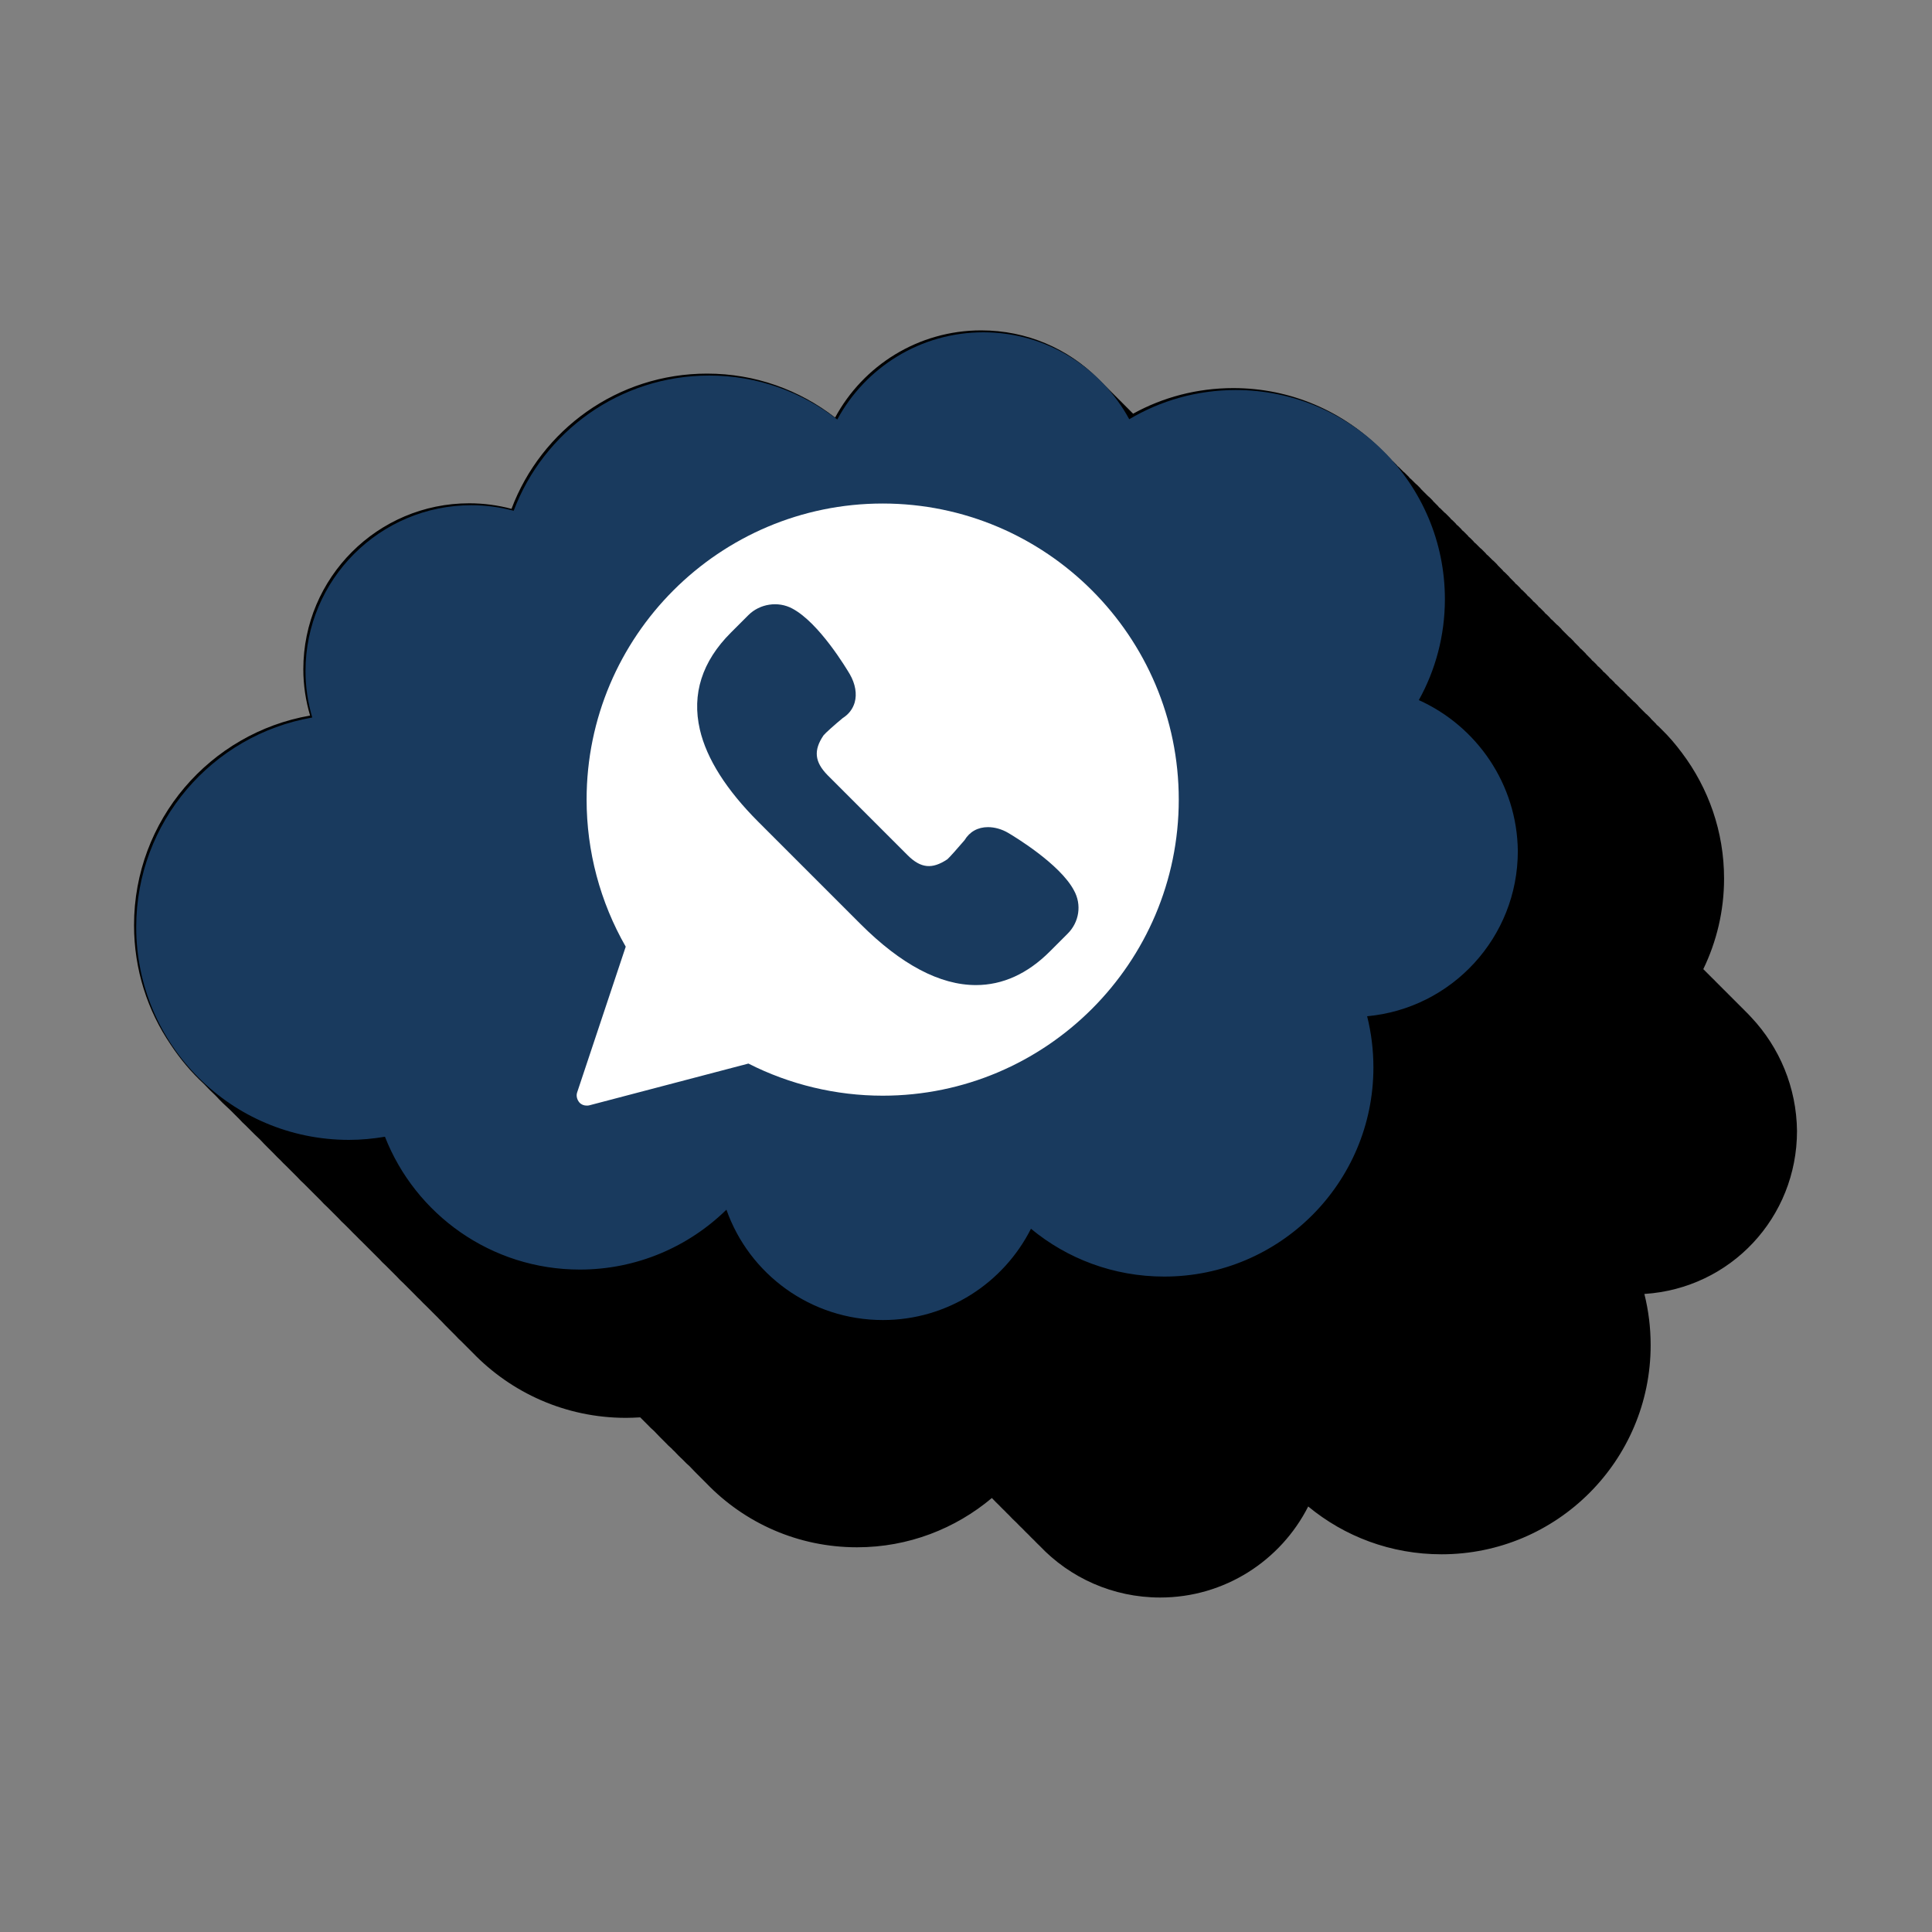 <?xml version="1.0" encoding="utf-8"?>
<!-- Generator: Adobe Illustrator 22.0.1, SVG Export Plug-In . SVG Version: 6.00 Build 0)  -->
<svg version="1.1" id="Objects" xmlns="http://www.w3.org/2000/svg" xmlns:xlink="http://www.w3.org/1999/xlink" x="0px" y="0px"
	 viewBox="0 0 800 800" style="enable-background:new 0 0 800 800;" xml:space="preserve">
<rect x="0" y="0" width="800" height="800" fill="#808080" stroke="none"/>
<style type="text/css">
	.st0{fill:#193A5E;}
	.st1{fill:#FFFFFF;}
</style>
<path d="M744.1,468.3c-0.2-18.1-7.3-34.6-18.8-46.9c-0.9-1-1.8-1.9-2.8-2.9c-0.5-0.5-0.9-0.9-1.4-1.4c-0.2-0.2-0.5-0.5-0.7-0.7
	c-0.2-0.2-0.4-0.4-0.5-0.5c-0.4-0.4-0.7-0.7-1.1-1.1c-0.2-0.2-0.5-0.5-0.7-0.7c-0.2-0.2-0.4-0.4-0.5-0.5c-0.4-0.4-0.7-0.7-1.1-1.1
	c-0.2-0.2-0.5-0.5-0.7-0.7c-0.2-0.2-0.4-0.4-0.6-0.6c-0.5-0.5-0.9-0.9-1.4-1.4c-0.2-0.2-0.5-0.5-0.7-0.7c-0.2-0.2-0.4-0.4-0.5-0.5
	c-0.4-0.4-0.7-0.7-1.1-1.1c-0.2-0.2-0.5-0.5-0.7-0.7c-0.2-0.2-0.3-0.3-0.5-0.5c-0.4-0.4-0.7-0.8-1.1-1.1c-0.2-0.2-0.5-0.5-0.7-0.7
	c-0.2-0.2-0.4-0.4-0.5-0.5c-0.3-0.3-0.7-0.7-1-1c-0.2-0.2-0.3-0.3-0.5-0.5c-0.3-0.3-0.6-0.6-0.9-0.9c-0.1-0.1-0.2-0.2-0.3-0.3
	c5.5-11.4,8.6-24.1,8.6-37.5c0-19.5-6.5-37.5-17.4-52c-2.6-3.5-5.4-6.8-8.5-9.8c-0.1-0.1-0.3-0.3-0.4-0.4c-0.1-0.1-0.3-0.3-0.4-0.4
	c-0.1-0.1-0.3-0.3-0.4-0.4c-0.2-0.2-0.4-0.4-0.6-0.5c-0.2-0.2-0.4-0.4-0.5-0.6c-0.1-0.1-0.3-0.3-0.4-0.4c-0.1-0.1-0.3-0.3-0.4-0.4
	c-0.1-0.1-0.3-0.3-0.4-0.4c-0.2-0.2-0.4-0.4-0.6-0.6c-0.2-0.2-0.4-0.4-0.5-0.6c-0.1-0.1-0.3-0.3-0.4-0.4c-0.1-0.1-0.3-0.3-0.4-0.4
	c-0.1-0.1-0.3-0.3-0.4-0.4c-0.2-0.2-0.4-0.4-0.6-0.5c-0.2-0.2-0.4-0.4-0.6-0.6c-0.1-0.1-0.3-0.3-0.4-0.4c-0.1-0.1-0.3-0.3-0.4-0.4
	c-0.1-0.1-0.3-0.3-0.4-0.4c-0.1-0.1-0.3-0.3-0.4-0.4c-0.2-0.2-0.4-0.4-0.6-0.6c-0.2-0.2-0.4-0.4-0.5-0.6c-0.1-0.1-0.3-0.3-0.4-0.4
	c-0.1-0.1-0.3-0.3-0.4-0.4c-0.1-0.1-0.3-0.3-0.4-0.4c-0.2-0.2-0.4-0.4-0.6-0.5c-0.2-0.2-0.4-0.4-0.6-0.6c-0.1-0.1-0.3-0.3-0.4-0.4
	c-0.1-0.1-0.3-0.3-0.4-0.4c-0.1-0.1-0.3-0.3-0.4-0.4c-0.2-0.2-0.4-0.4-0.6-0.5c-0.2-0.2-0.4-0.4-0.5-0.6c-0.1-0.1-0.3-0.3-0.4-0.4
	c-0.1-0.1-0.3-0.3-0.4-0.4c-0.1-0.1-0.3-0.3-0.4-0.4c-0.1-0.1-0.3-0.3-0.4-0.4c-0.2-0.2-0.4-0.4-0.6-0.5c-0.2-0.2-0.4-0.4-0.6-0.6
	c-0.1-0.1-0.3-0.3-0.4-0.4c-0.1-0.1-0.3-0.3-0.4-0.4c-0.1-0.1-0.3-0.3-0.4-0.4c-0.2-0.2-0.4-0.4-0.6-0.5c-0.2-0.2-0.4-0.4-0.5-0.6
	c-0.1-0.1-0.3-0.3-0.4-0.4c-0.1-0.1-0.3-0.3-0.4-0.4c-0.1-0.1-0.3-0.3-0.4-0.4c-0.2-0.2-0.4-0.4-0.6-0.5c-0.2-0.2-0.4-0.4-0.5-0.6
	c-0.1-0.1-0.3-0.3-0.4-0.4c-0.1-0.1-0.3-0.3-0.4-0.4c-0.1-0.1-0.3-0.3-0.4-0.4c-0.1-0.1-0.3-0.3-0.4-0.4c-0.2-0.2-0.4-0.4-0.6-0.5
	c-0.2-0.2-0.4-0.4-0.5-0.6c-0.1-0.1-0.3-0.3-0.4-0.4c-0.1-0.1-0.3-0.3-0.4-0.4c-0.1-0.1-0.3-0.3-0.4-0.4c-0.2-0.2-0.4-0.4-0.6-0.5
	c-0.2-0.2-0.4-0.4-0.5-0.6c-0.1-0.1-0.3-0.3-0.4-0.4c-0.1-0.1-0.3-0.3-0.4-0.4c-0.1-0.1-0.3-0.3-0.4-0.4c-0.2-0.2-0.4-0.4-0.6-0.5
	c-0.2-0.2-0.4-0.4-0.5-0.6c-0.1-0.1-0.3-0.3-0.4-0.4c-0.1-0.1-0.3-0.3-0.4-0.4c-0.1-0.1-0.3-0.3-0.4-0.4c-0.2-0.2-0.4-0.4-0.6-0.6
	c-0.2-0.2-0.4-0.4-0.5-0.6c-0.1-0.1-0.3-0.3-0.4-0.4c-0.1-0.1-0.3-0.3-0.4-0.4c-0.1-0.1-0.3-0.3-0.4-0.4c-0.1-0.1-0.3-0.3-0.4-0.4
	c-0.2-0.2-0.4-0.4-0.6-0.5c-0.2-0.2-0.4-0.4-0.5-0.6c-0.1-0.1-0.3-0.3-0.4-0.4c-0.1-0.1-0.3-0.3-0.4-0.4c-0.1-0.1-0.3-0.3-0.4-0.4
	c-0.2-0.2-0.4-0.4-0.6-0.6c-0.2-0.2-0.4-0.4-0.5-0.6c-0.1-0.1-0.3-0.3-0.4-0.4c-0.1-0.1-0.3-0.3-0.4-0.4c-0.1-0.1-0.3-0.3-0.4-0.4
	c-0.2-0.2-0.4-0.4-0.6-0.5c-0.2-0.2-0.4-0.4-0.6-0.6c-0.1-0.1-0.3-0.3-0.4-0.4c-0.1-0.1-0.3-0.3-0.4-0.4c-0.1-0.1-0.3-0.3-0.4-0.4
	c-0.1-0.1-0.3-0.3-0.4-0.4c-0.2-0.2-0.4-0.4-0.6-0.6c-0.2-0.2-0.4-0.4-0.5-0.6c-0.1-0.1-0.3-0.3-0.4-0.4c-0.1-0.1-0.3-0.3-0.4-0.4
	c-0.1-0.1-0.3-0.3-0.4-0.4c-0.2-0.2-0.4-0.4-0.6-0.5c-0.2-0.2-0.4-0.4-0.6-0.6c-0.1-0.1-0.3-0.3-0.4-0.4c-0.1-0.1-0.3-0.3-0.4-0.4
	c-0.1-0.1-0.3-0.3-0.4-0.4c-0.2-0.2-0.4-0.4-0.6-0.5c-0.2-0.2-0.4-0.4-0.5-0.6c-0.1-0.1-0.3-0.3-0.4-0.4c-0.1-0.1-0.3-0.3-0.4-0.4
	c-0.1-0.1-0.3-0.3-0.4-0.4c-0.2-0.2-0.4-0.4-0.6-0.5c-0.2-0.2-0.4-0.4-0.5-0.6c-0.1-0.1-0.3-0.3-0.4-0.4c-0.1-0.1-0.3-0.3-0.4-0.4
	c-0.1-0.1-0.3-0.3-0.4-0.4c-0.1-0.1-0.3-0.3-0.4-0.4c-0.2-0.2-0.4-0.4-0.6-0.5c-0.2-0.2-0.4-0.4-0.5-0.6c-0.1-0.1-0.3-0.3-0.4-0.4
	c-0.1-0.1-0.3-0.3-0.4-0.4c-0.1-0.1-0.3-0.3-0.4-0.4c-0.2-0.2-0.4-0.4-0.6-0.5c-0.2-0.2-0.4-0.4-0.5-0.6c-0.1-0.1-0.3-0.3-0.4-0.4
	c-0.1-0.1-0.3-0.3-0.4-0.4c-0.1-0.1-0.3-0.3-0.4-0.4c-0.2-0.2-0.4-0.4-0.6-0.5c-0.2-0.2-0.4-0.4-0.5-0.6c-0.1-0.1-0.3-0.3-0.4-0.4
	c-0.1-0.1-0.3-0.3-0.4-0.4c-0.1-0.1-0.3-0.3-0.4-0.4c-0.1-0.1-0.3-0.3-0.4-0.4c-0.2-0.2-0.4-0.4-0.6-0.5c-0.2-0.2-0.4-0.4-0.5-0.6
	c-0.1-0.1-0.3-0.3-0.4-0.4c-0.1-0.1-0.3-0.3-0.4-0.4c-0.1-0.1-0.3-0.3-0.4-0.4c-0.2-0.2-0.4-0.4-0.6-0.5c-0.2-0.2-0.4-0.4-0.5-0.6
	c-0.1-0.1-0.3-0.3-0.4-0.4c-0.1-0.1-0.3-0.3-0.4-0.4c-0.1-0.1-0.3-0.3-0.4-0.4c-0.2-0.2-0.4-0.4-0.6-0.6c-0.2-0.2-0.4-0.4-0.5-0.6
	c-0.1-0.1-0.3-0.3-0.4-0.4c-0.1-0.1-0.3-0.3-0.4-0.4c-0.1-0.1-0.3-0.3-0.4-0.4c-0.1-0.1-0.3-0.3-0.4-0.4c-0.2-0.2-0.4-0.4-0.6-0.5
	c-0.2-0.2-0.4-0.4-0.5-0.6c-0.1-0.1-0.3-0.3-0.4-0.4c-0.1-0.1-0.3-0.3-0.4-0.4c-0.1-0.1-0.3-0.3-0.4-0.4c-0.2-0.2-0.4-0.4-0.6-0.6
	c-0.2-0.2-0.4-0.4-0.5-0.6c-0.1-0.1-0.3-0.3-0.4-0.4c-0.1-0.1-0.3-0.3-0.4-0.4c-0.1-0.1-0.3-0.3-0.4-0.4c-0.2-0.2-0.4-0.4-0.6-0.5
	c-0.2-0.2-0.4-0.4-0.6-0.6c-0.1-0.1-0.3-0.3-0.4-0.4c-0.1-0.1-0.3-0.3-0.4-0.4c-0.1-0.1-0.3-0.3-0.4-0.4c-0.2-0.2-0.4-0.4-0.6-0.5
	c-0.2-0.2-0.4-0.4-0.5-0.6c-0.1-0.1-0.3-0.3-0.4-0.4c-0.1-0.1-0.3-0.3-0.4-0.4c-0.1-0.1-0.3-0.3-0.4-0.4c-0.1-0.1-0.3-0.3-0.4-0.4
	c-0.2-0.2-0.4-0.4-0.6-0.5c-0.2-0.2-0.4-0.4-0.6-0.6c-0.1-0.1-0.3-0.3-0.4-0.4c-0.1-0.1-0.3-0.3-0.4-0.4c-0.1-0.1-0.3-0.3-0.4-0.4
	c-0.2-0.2-0.4-0.4-0.6-0.5c-0.2-0.2-0.4-0.4-0.5-0.6c-0.1-0.1-0.3-0.3-0.4-0.4c-0.1-0.1-0.3-0.3-0.4-0.4c-0.1-0.1-0.3-0.3-0.4-0.4
	c-0.2-0.2-0.4-0.4-0.6-0.5c-0.2-0.2-0.4-0.4-0.5-0.6c-0.1-0.1-0.3-0.3-0.4-0.4c-0.1-0.1-0.3-0.3-0.4-0.4c-0.1-0.1-0.3-0.3-0.4-0.4
	c-0.1-0.1-0.3-0.3-0.4-0.4c-0.2-0.2-0.4-0.4-0.6-0.5c-0.2-0.2-0.4-0.4-0.5-0.6c-0.1-0.1-0.3-0.3-0.4-0.4c-0.1-0.1-0.3-0.3-0.4-0.4
	c-0.1-0.1-0.3-0.3-0.4-0.4c-0.2-0.2-0.4-0.4-0.6-0.5c-0.2-0.2-0.4-0.4-0.5-0.6c-0.1-0.1-0.3-0.3-0.4-0.4c-0.1-0.1-0.3-0.3-0.4-0.4
	c-0.1-0.1-0.3-0.3-0.4-0.4c-0.2-0.2-0.4-0.4-0.6-0.5c-0.2-0.2-0.4-0.4-0.5-0.6c-0.1-0.1-0.3-0.3-0.4-0.4c-0.1-0.1-0.3-0.3-0.4-0.4
	c-0.1-0.1-0.3-0.3-0.4-0.4c-0.1-0.1-0.3-0.3-0.4-0.4c-0.1-0.1-0.2-0.2-0.3-0.3c-0.1-0.1-0.2-0.2-0.4-0.3c-0.1-0.1-0.3-0.3-0.4-0.4
	c-0.1-0.1-0.3-0.3-0.4-0.4c-0.1-0.1-0.3-0.3-0.4-0.4c-0.1-0.1-0.3-0.3-0.4-0.4c-0.2-0.2-0.4-0.4-0.6-0.5c-0.2-0.2-0.4-0.4-0.5-0.6
	c-0.1-0.1-0.3-0.3-0.4-0.4c-0.1-0.1-0.3-0.3-0.4-0.4c-0.1-0.1-0.3-0.3-0.4-0.4c-0.2-0.2-0.4-0.4-0.6-0.6c-0.2-0.2-0.4-0.4-0.5-0.6
	c-0.1-0.1-0.3-0.3-0.4-0.4c-0.1-0.1-0.3-0.3-0.4-0.4c-0.1-0.1-0.3-0.3-0.4-0.4c-0.2-0.2-0.4-0.4-0.6-0.5c-0.2-0.2-0.4-0.4-0.6-0.6
	c-0.1-0.1-0.3-0.3-0.4-0.4c-0.1-0.1-0.3-0.3-0.4-0.4c-0.1-0.1-0.3-0.3-0.4-0.4c-0.1-0.1-0.3-0.3-0.4-0.4c-0.2-0.2-0.4-0.4-0.6-0.6
	c-0.2-0.2-0.4-0.4-0.5-0.6c-0.1-0.1-0.3-0.3-0.4-0.4c-0.1-0.1-0.3-0.3-0.4-0.4c-0.1-0.1-0.3-0.3-0.4-0.4c-0.2-0.2-0.4-0.4-0.6-0.5
	c-0.2-0.2-0.4-0.4-0.6-0.6c-0.1-0.1-0.3-0.3-0.4-0.4c-0.1-0.1-0.3-0.3-0.4-0.4c-0.1-0.1-0.3-0.3-0.4-0.4c-0.2-0.2-0.4-0.4-0.6-0.5
	c-0.2-0.2-0.4-0.4-0.5-0.6c-0.1-0.1-0.3-0.3-0.4-0.4c-0.1-0.1-0.3-0.3-0.4-0.4c-0.1-0.1-0.3-0.3-0.4-0.4c-0.1-0.1-0.3-0.3-0.4-0.4
	c-0.2-0.2-0.4-0.4-0.6-0.5c-0.2-0.2-0.4-0.4-0.6-0.6c-0.1-0.1-0.3-0.3-0.4-0.4c-0.1-0.1-0.3-0.3-0.4-0.4c-0.1-0.1-0.3-0.3-0.4-0.4
	c-0.2-0.2-0.4-0.4-0.6-0.5c-0.2-0.2-0.4-0.4-0.5-0.6c-0.1-0.1-0.3-0.3-0.4-0.4c-0.1-0.1-0.3-0.3-0.4-0.4c-0.1-0.1-0.3-0.3-0.4-0.4
	c-0.2-0.2-0.4-0.4-0.6-0.5c-0.2-0.2-0.4-0.4-0.5-0.6c-0.1-0.1-0.3-0.3-0.4-0.4c-0.1-0.1-0.3-0.3-0.4-0.4c-0.1-0.1-0.3-0.3-0.4-0.4
	c-0.1-0.1-0.3-0.3-0.4-0.4c-0.1-0.1-0.2-0.2-0.3-0.4c-0.1-0.1-0.2-0.2-0.4-0.3c-0.1-0.1-0.3-0.3-0.4-0.4c-0.1-0.1-0.3-0.3-0.4-0.4
	c-0.1-0.1-0.3-0.3-0.4-0.4c-0.1-0.1-0.3-0.3-0.4-0.4c-15.7-15.8-37.4-25.6-61.4-25.6c-15,0-29.2,3.8-41.5,10.6
	c-0.1-0.1-0.3-0.3-0.4-0.4c-0.2-0.2-0.4-0.4-0.6-0.6c-0.1-0.1-0.3-0.3-0.4-0.4c-0.1-0.1-0.3-0.3-0.4-0.4c-0.1-0.1-0.3-0.3-0.4-0.4
	c-0.2-0.2-0.3-0.3-0.5-0.5c-0.2-0.2-0.4-0.4-0.6-0.6c-0.1-0.1-0.3-0.3-0.4-0.4c-0.1-0.1-0.3-0.3-0.4-0.4c-0.1-0.1-0.3-0.3-0.4-0.4
	c-0.1-0.1-0.3-0.3-0.4-0.4c-0.2-0.2-0.3-0.3-0.5-0.5c-0.2-0.2-0.4-0.4-0.6-0.6c-0.1-0.1-0.3-0.3-0.4-0.4c-0.1-0.1-0.3-0.3-0.4-0.4
	c-0.1-0.1-0.3-0.3-0.4-0.4c-0.2-0.2-0.3-0.3-0.5-0.5c-0.2-0.2-0.4-0.4-0.6-0.6c-0.1-0.1-0.3-0.3-0.4-0.4c-0.1-0.1-0.3-0.3-0.4-0.4
	c-0.1-0.1-0.3-0.3-0.4-0.4c-0.2-0.2-0.3-0.3-0.5-0.5c-0.2-0.2-0.4-0.4-0.6-0.6c-0.1-0.1-0.3-0.3-0.4-0.4c-0.1-0.1-0.3-0.3-0.4-0.4
	c-0.1-0.1-0.3-0.3-0.4-0.4c-0.1-0.1-0.3-0.3-0.4-0.4c-0.1-0.1-0.2-0.3-0.4-0.4c-0.1-0.1-0.2-0.2-0.3-0.3c-0.1-0.1-0.3-0.3-0.4-0.4
	c-0.1-0.1-0.3-0.3-0.4-0.4c-0.1-0.1-0.3-0.3-0.4-0.4c-0.1-0.1-0.3-0.3-0.4-0.4c-12.4-12.4-29.5-20-48.4-20
	c-26.1,0-48.9,14.6-60.5,36.1c-14.7-11.4-33-18.2-53-18.2c-37.1,0-68.7,23.3-81,56c-5.6-1.5-11.5-2.3-17.5-2.3
	c-37.9,0-68.7,30.8-68.7,68.7c0,6.7,1,13.1,2.8,19.2c-41.4,7.2-72.9,43.3-72.9,86.8c0,18.4,5.6,35.4,15.2,49.5
	c3.9,5.9,8.5,11.4,13.7,16.2c1.6,1.7,3.3,3.4,5,5c1.9,2.1,3.9,4,6,5.9c0.4,0.4,0.8,0.8,1.2,1.2c0.8,0.8,1.7,1.7,2.5,2.5
	c0.8,0.9,1.6,1.7,2.5,2.5c0.8,0.8,1.5,1.5,2.3,2.3c1.2,1.2,2.4,2.4,3.6,3.5c0,0,0.1,0.1,0.1,0.1c0,0,0.1,0.1,0.1,0.1
	c1.1,1.2,2.3,2.4,3.5,3.6c0.8,0.8,1.5,1.5,2.3,2.3c0.8,0.8,1.6,1.7,2.5,2.5c0.8,0.9,1.7,1.7,2.5,2.5c0.8,0.8,1.5,1.5,2.3,2.3
	c0.8,0.8,1.7,1.7,2.5,2.5c0.8,0.9,1.6,1.7,2.5,2.5c0.8,0.8,1.5,1.5,2.3,2.3c0.8,0.8,1.5,1.5,2.3,2.3c0.8,0.8,1.7,1.7,2.5,2.5
	c0.8,0.9,1.6,1.7,2.5,2.5c0.8,0.8,1.5,1.5,2.3,2.3c0.8,0.8,1.7,1.7,2.5,2.5c0.8,0.9,1.6,1.7,2.5,2.5c0.8,0.8,1.5,1.5,2.3,2.3
	c0.8,0.8,1.6,1.7,2.5,2.5c0.8,0.9,1.7,1.7,2.5,2.5c0.8,0.8,1.5,1.5,2.3,2.3c0.8,0.8,1.5,1.5,2.3,2.3c0.8,0.8,1.7,1.7,2.5,2.5
	c0.8,0.9,1.6,1.7,2.5,2.5c0.8,0.8,1.5,1.5,2.3,2.3c0.8,0.8,1.7,1.7,2.5,2.5c0.8,0.9,1.6,1.7,2.5,2.5c0.8,0.8,1.5,1.5,2.3,2.3
	c0.8,0.8,1.5,1.5,2.3,2.3c0.8,0.8,1.6,1.7,2.5,2.5c0.8,0.9,1.7,1.7,2.5,2.5c0.8,0.8,1.5,1.5,2.3,2.3c0.8,0.8,1.7,1.7,2.5,2.5
	c0.4,0.4,0.8,0.9,1.3,1.3c1.1,1.2,2.3,2.4,3.5,3.6c0.8,0.8,1.7,1.7,2.5,2.5c0.8,0.9,1.6,1.7,2.5,2.5c0.8,0.8,1.5,1.5,2.3,2.3
	c0.8,0.8,1.5,1.5,2.3,2.3c16,16.6,38.5,27,63.5,27c2,0,3.9-0.1,5.9-0.2c0.3,0.3,0.5,0.5,0.8,0.8c0.8,0.8,1.5,1.5,2.3,2.3
	c0.8,0.9,1.7,1.7,2.6,2.5c0.8,0.8,1.6,1.7,2.4,2.5c0.8,0.8,1.5,1.5,2.3,2.3c0.8,0.9,1.7,1.7,2.6,2.5c0.4,0.4,0.7,0.8,1.1,1.1
	c1.2,1.3,2.4,2.5,3.7,3.7c0.8,0.9,1.7,1.7,2.6,2.5c0.8,0.8,1.6,1.7,2.4,2.5c0.8,0.8,1.5,1.5,2.3,2.3c0.8,0.8,1.5,1.5,2.3,2.3
	c15.8,16.4,37.9,26.5,62.4,26.5c21.2,0,40.7-7.7,55.8-20.4c0.2,0.2,0.4,0.4,0.6,0.6c0.7,0.8,1.5,1.5,2.3,2.3
	c0.8,0.9,1.7,1.7,2.5,2.5c0.5,0.6,1.1,1.1,1.6,1.6c1,1.1,2.1,2.2,3.2,3.2c0.8,0.9,1.7,1.7,2.5,2.5c0.8,0.8,1.6,1.7,2.5,2.5
	c0.7,0.8,1.5,1.5,2.3,2.3c0.7,0.8,1.5,1.5,2.3,2.3c12.5,13.2,30.3,21.4,49.9,21.4c26.8,0,50-15.4,61.3-37.7
	c15,12.4,34.2,19.8,55.2,19.8c47.8,0,86.6-38.8,86.6-86.6c0-7.3-0.9-14.4-2.6-21.2C716.7,533.5,744.1,504.1,744.1,468.3z"/>
<g>
	<g>
		<path class="st0" d="M587.5,289.9c6.9-12.4,10.8-26.7,10.8-41.8c0-47.8-38.8-86.6-86.6-86.6c-16.1,0-31.2,4.4-44.1,12.1
			c-11.6-21.4-34.3-36-60.4-36s-48.9,14.6-60.5,36.1c-14.7-11.4-33-18.2-53-18.2c-37.1,0-68.7,23.3-81,56
			c-5.6-1.5-11.5-2.3-17.5-2.3c-37.9,0-68.7,30.8-68.7,68.7c0,6.7,1,13.1,2.8,19.2c-41.4,7.2-72.9,43.3-72.9,86.8
			c0,48.7,39.4,88.1,88.1,88.1c5.1,0,10.1-0.5,14.9-1.3c12.6,32.2,44,55,80.7,55c23.6,0,45.1-9.5,60.7-24.8
			c9.4,26.7,34.9,45.7,64.8,45.7c26.8,0,50-15.4,61.3-37.8c15,12.4,34.2,19.8,55.2,19.8c47.8,0,86.6-38.8,86.6-86.6
			c0-7.3-0.9-14.4-2.6-21.2c35-3.2,62.4-32.6,62.4-68.4C628.2,324.7,611.5,300.7,587.5,289.9z"/>
	</g>
</g>
<path class="st1" d="M365.5,208.5c-67.6,0-122.6,55-122.6,122.6c0,21.4,5.6,42.4,16.2,60.9L239,452.3c-0.5,1.4-0.1,3,0.9,4.2
	c0.8,0.9,1.9,1.3,3,1.3c0.4,0,0.7,0,1.1-0.1l65.9-17.3c17.1,8.7,36.3,13.3,55.6,13.3c67.6,0,122.6-55,122.6-122.6
	S433.1,208.5,365.5,208.5z M442,386.7l-7.3,7.3c-9.2,9.2-19.5,13.9-30.6,13.9l0,0c-14.9,0-31-8.5-47.8-25.3L314,340.3
	c-13.2-13.2-21.4-26.1-24.2-38.2c-3.4-14.7,0.9-28.2,12.8-40.1l7.3-7.3c4.7-4.7,12.3-5.9,18.2-2.7c11.1,5.9,22.5,25,23.8,27.2
	c2.3,4,3,8.2,2,11.7c-0.8,2.7-2.5,4.9-4.9,6.4c-3.4,2.8-7.3,6.3-8,7.2c-4.2,6.2-3.7,11,1.7,16.5l33.1,33.1
	c5.5,5.5,10.2,5.9,16.5,1.7c0.8-0.7,4.3-4.6,7.1-7.9c2.1-3.5,5.5-5.4,9.7-5.4c2.7,0,5.7,0.8,8.4,2.4c2.2,1.3,21.4,12.8,27.2,23.8
	C448,374.6,446.9,381.9,442,386.7z"/>
</svg>
